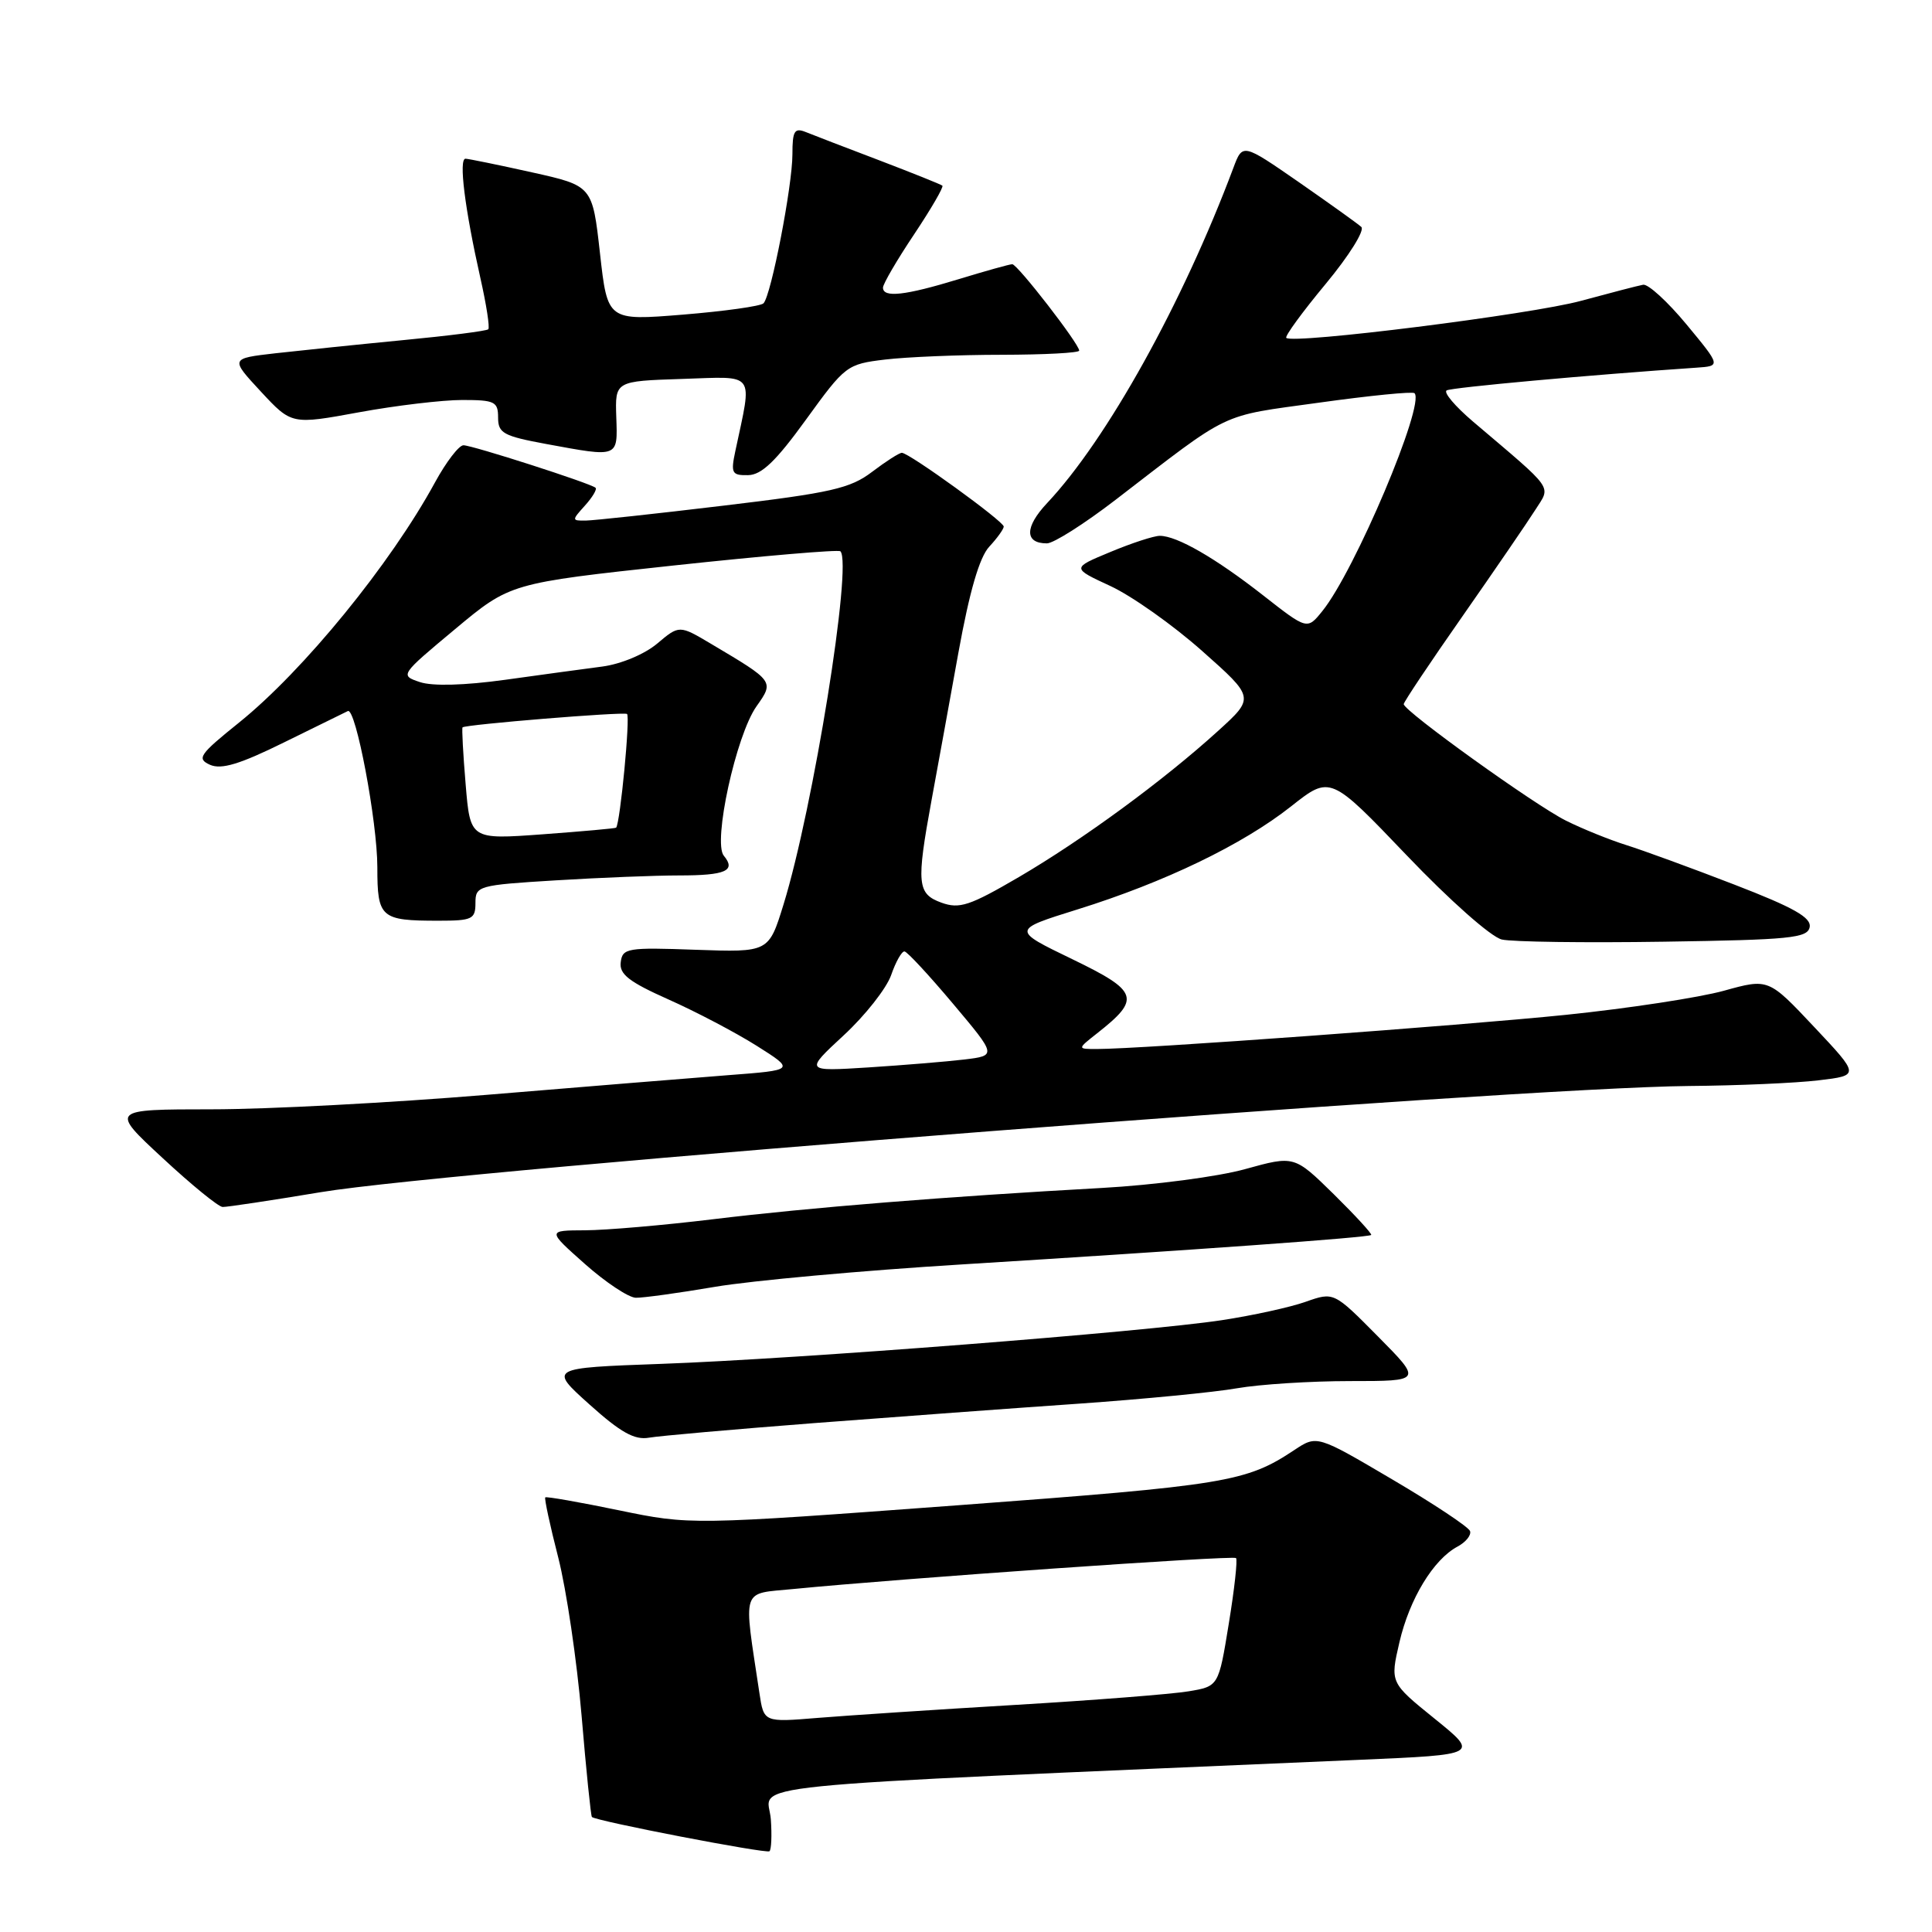 <?xml version="1.0" encoding="UTF-8" standalone="no"?>
<!DOCTYPE svg PUBLIC "-//W3C//DTD SVG 1.1//EN" "http://www.w3.org/Graphics/SVG/1.1/DTD/svg11.dtd" >
<svg xmlns="http://www.w3.org/2000/svg" xmlns:xlink="http://www.w3.org/1999/xlink" version="1.1" viewBox="0 0 256 256">
 <g >
 <path fill="currentColor"
d=" M 102.14 241.07 C 101.79 236.16 94.40 236.91 180.24 233.18 C 195.99 232.50 195.99 232.50 190.09 227.73 C 184.19 222.96 184.19 222.96 185.43 217.61 C 186.77 211.85 189.93 206.64 193.13 204.93 C 194.23 204.34 194.97 203.42 194.79 202.88 C 194.61 202.34 189.97 199.26 184.48 196.03 C 174.50 190.15 174.50 190.15 171.50 192.14 C 165.12 196.38 162.50 196.81 127.00 199.45 C 91.50 202.08 91.50 202.08 82.00 200.12 C 76.78 199.04 72.39 198.27 72.25 198.41 C 72.11 198.55 72.88 202.14 73.97 206.38 C 75.05 210.62 76.44 220.03 77.06 227.30 C 77.67 234.56 78.29 240.62 78.43 240.76 C 78.96 241.30 101.53 245.65 101.96 245.30 C 102.21 245.09 102.29 243.18 102.14 241.07 Z  M 108.00 188.56 C 118.72 187.74 134.47 186.58 143.00 185.99 C 151.53 185.39 160.95 184.48 163.93 183.95 C 166.92 183.43 173.66 183.00 178.90 183.00 C 188.44 183.00 188.44 183.00 182.59 177.09 C 176.74 171.18 176.74 171.18 173.02 172.49 C 170.97 173.22 165.97 174.31 161.90 174.93 C 151.72 176.48 105.72 180.07 87.61 180.72 C 72.72 181.26 72.72 181.26 78.11 186.10 C 82.24 189.81 84.08 190.84 86.00 190.50 C 87.38 190.26 97.28 189.39 108.00 188.56 Z  M 94.75 170.51 C 99.56 169.69 114.30 168.35 127.50 167.54 C 158.20 165.64 181.35 163.98 181.69 163.64 C 181.83 163.50 179.60 161.07 176.73 158.24 C 171.50 153.11 171.50 153.11 165.00 154.91 C 161.43 155.91 152.88 157.03 146.00 157.41 C 125.39 158.55 107.20 160.01 94.53 161.55 C 87.95 162.35 80.30 163.01 77.53 163.02 C 72.50 163.04 72.50 163.04 77.50 167.48 C 80.25 169.92 83.29 171.94 84.25 171.96 C 85.21 171.98 89.94 171.33 94.75 170.51 Z  M 42.50 157.97 C 60.43 154.98 200.76 144.10 223.77 143.90 C 230.22 143.85 237.96 143.51 240.97 143.15 C 246.43 142.50 246.43 142.50 240.38 136.07 C 234.33 129.64 234.33 129.64 228.42 131.28 C 225.16 132.18 215.75 133.62 207.50 134.47 C 193.43 135.91 151.10 139.00 145.34 139.00 C 142.73 139.00 142.73 139.00 145.37 136.92 C 151.21 132.33 150.88 131.35 142.07 127.09 C 134.06 123.22 134.06 123.22 142.78 120.50 C 154.33 116.90 164.65 111.92 171.06 106.86 C 176.27 102.74 176.27 102.74 186.39 113.33 C 192.10 119.31 197.59 124.17 199.00 124.49 C 200.38 124.81 210.04 124.94 220.49 124.78 C 237.21 124.53 239.51 124.30 239.79 122.85 C 240.03 121.58 237.68 120.25 229.80 117.21 C 224.14 115.02 217.70 112.67 215.50 111.98 C 213.30 111.29 209.70 109.84 207.50 108.74 C 203.41 106.71 186.00 94.21 186.00 93.30 C 186.00 93.02 189.50 87.78 193.79 81.65 C 198.07 75.52 202.41 69.18 203.43 67.57 C 205.51 64.28 206.14 65.17 195.17 55.85 C 192.81 53.84 191.24 51.99 191.69 51.73 C 192.35 51.34 210.77 49.67 224.77 48.72 C 228.03 48.50 228.03 48.50 223.48 43.00 C 220.98 39.98 218.38 37.60 217.72 37.73 C 217.05 37.85 213.35 38.82 209.50 39.86 C 202.93 41.66 171.30 45.63 170.44 44.77 C 170.22 44.56 172.57 41.34 175.66 37.62 C 178.74 33.91 180.87 30.51 180.38 30.07 C 179.90 29.63 176.16 26.96 172.08 24.12 C 164.65 18.98 164.65 18.98 163.43 22.24 C 156.70 40.19 146.68 58.23 138.75 66.66 C 135.76 69.84 135.75 72.00 138.72 72.00 C 139.60 72.00 143.68 69.41 147.79 66.25 C 163.34 54.29 161.42 55.21 174.74 53.36 C 181.48 52.42 187.19 51.85 187.43 52.10 C 188.87 53.54 179.50 75.70 175.21 80.98 C 173.21 83.46 173.21 83.46 167.35 78.87 C 161.05 73.94 155.95 71.00 153.68 71.00 C 152.90 71.00 149.95 71.96 147.13 73.14 C 141.99 75.27 141.99 75.27 147.13 77.65 C 149.96 78.96 155.42 82.82 159.27 86.24 C 166.26 92.44 166.26 92.44 161.38 96.87 C 154.17 103.42 143.49 111.25 135.00 116.22 C 128.49 120.02 127.14 120.47 124.75 119.61 C 121.53 118.44 121.40 117.13 123.44 106.00 C 124.20 101.88 125.80 93.10 126.99 86.50 C 128.47 78.34 129.78 73.84 131.08 72.44 C 132.14 71.30 133.00 70.10 133.00 69.77 C 133.00 69.08 120.46 60.00 119.50 60.00 C 119.15 60.00 117.38 61.14 115.56 62.52 C 112.67 64.72 110.14 65.30 95.87 67.00 C 86.87 68.08 78.64 68.97 77.60 68.98 C 75.75 69.00 75.75 68.94 77.51 66.99 C 78.50 65.89 79.14 64.83 78.91 64.63 C 78.23 64.03 62.57 59.00 61.41 59.00 C 60.81 59.00 59.12 61.21 57.65 63.90 C 51.76 74.72 40.24 88.85 31.67 95.75 C 26.41 99.98 26.03 100.53 27.83 101.34 C 29.33 102.00 31.77 101.27 37.66 98.36 C 41.97 96.24 45.77 94.37 46.09 94.22 C 47.14 93.72 50.00 108.88 50.00 114.92 C 50.00 121.62 50.43 122.00 58.08 122.00 C 62.58 122.00 63.00 121.80 63.00 119.65 C 63.00 117.38 63.33 117.28 73.66 116.65 C 79.52 116.29 86.87 116.00 89.99 116.00 C 96.16 116.00 97.56 115.38 95.91 113.39 C 94.43 111.61 97.53 97.42 100.24 93.59 C 102.59 90.27 102.59 90.28 94.25 85.33 C 90.01 82.81 90.01 82.81 87.08 85.28 C 85.40 86.69 82.29 87.99 79.82 88.32 C 77.44 88.63 71.64 89.42 66.91 90.08 C 61.55 90.82 57.31 90.94 55.64 90.38 C 52.98 89.49 53.00 89.45 60.28 83.38 C 67.60 77.27 67.60 77.27 89.27 74.93 C 101.18 73.65 111.12 72.80 111.36 73.05 C 112.97 74.73 107.76 107.08 103.82 119.85 C 101.86 126.19 101.86 126.19 92.18 125.85 C 83.12 125.52 82.48 125.63 82.25 127.50 C 82.04 129.09 83.35 130.10 88.57 132.43 C 92.19 134.04 97.45 136.80 100.26 138.57 C 105.36 141.79 105.36 141.79 96.43 142.47 C 91.52 142.85 77.15 144.02 64.50 145.07 C 51.85 146.12 35.45 146.99 28.05 146.99 C 14.59 147.00 14.59 147.00 21.55 153.45 C 25.37 157.00 28.95 159.92 29.50 159.93 C 30.05 159.95 35.90 159.07 42.50 157.97 Z  M 106.80 55.60 C 112.00 48.42 112.21 48.25 117.30 47.64 C 120.16 47.30 127.11 47.01 132.75 47.01 C 138.39 47.00 143.00 46.76 143.00 46.46 C 143.00 45.57 134.81 35.00 134.13 35.01 C 133.78 35.01 130.57 35.91 127.00 37.00 C 119.92 39.16 117.00 39.49 117.00 38.11 C 117.00 37.63 118.85 34.45 121.12 31.06 C 123.38 27.67 125.07 24.76 124.87 24.60 C 124.66 24.43 120.90 22.92 116.50 21.24 C 112.10 19.57 107.71 17.88 106.75 17.49 C 105.27 16.90 105.00 17.36 105.00 20.44 C 105.00 24.61 102.18 39.15 101.17 40.19 C 100.80 40.57 96.00 41.24 90.50 41.69 C 80.50 42.50 80.50 42.50 79.50 33.56 C 78.50 24.62 78.50 24.62 70.50 22.84 C 66.10 21.86 62.13 21.05 61.69 21.03 C 60.75 21.00 61.59 27.67 63.66 36.87 C 64.45 40.37 64.92 43.41 64.70 43.63 C 64.49 43.85 59.40 44.50 53.40 45.07 C 47.41 45.65 39.80 46.44 36.50 46.81 C 30.50 47.50 30.50 47.50 34.57 51.89 C 38.64 56.27 38.64 56.27 47.57 54.63 C 52.48 53.73 58.64 53.00 61.25 53.00 C 65.56 53.00 66.00 53.22 66.00 55.33 C 66.00 57.40 66.70 57.78 72.37 58.83 C 82.04 60.61 81.85 60.69 81.66 55.25 C 81.50 50.50 81.50 50.50 90.39 50.21 C 100.27 49.89 99.70 49.11 97.44 59.75 C 96.81 62.70 96.97 63.00 99.12 62.96 C 100.91 62.94 102.82 61.10 106.80 55.60 Z  M 100.63 224.36 C 98.49 210.09 98.11 211.25 105.15 210.55 C 119.19 209.17 163.41 206.07 163.78 206.45 C 164.00 206.67 163.57 210.58 162.82 215.15 C 161.47 223.45 161.47 223.45 157.48 224.11 C 155.29 224.48 144.95 225.29 134.50 225.91 C 124.05 226.53 112.29 227.31 108.36 227.63 C 101.21 228.22 101.21 228.22 100.63 224.36 Z  M 111.79 137.19 C 114.63 134.57 117.46 130.97 118.08 129.21 C 118.69 127.44 119.49 126.03 119.85 126.07 C 120.21 126.10 123.10 129.22 126.28 133.00 C 132.06 139.87 132.06 139.87 127.78 140.39 C 125.43 140.67 119.70 141.14 115.06 141.44 C 106.63 141.97 106.63 141.97 111.79 137.19 Z  M 61.70 103.92 C 61.36 99.88 61.18 96.49 61.29 96.38 C 61.67 96.00 82.49 94.30 83.08 94.60 C 83.54 94.84 82.18 109.05 81.64 109.67 C 81.56 109.77 77.17 110.16 71.90 110.55 C 62.31 111.25 62.31 111.25 61.70 103.92 Z "/>
</g>
</svg>